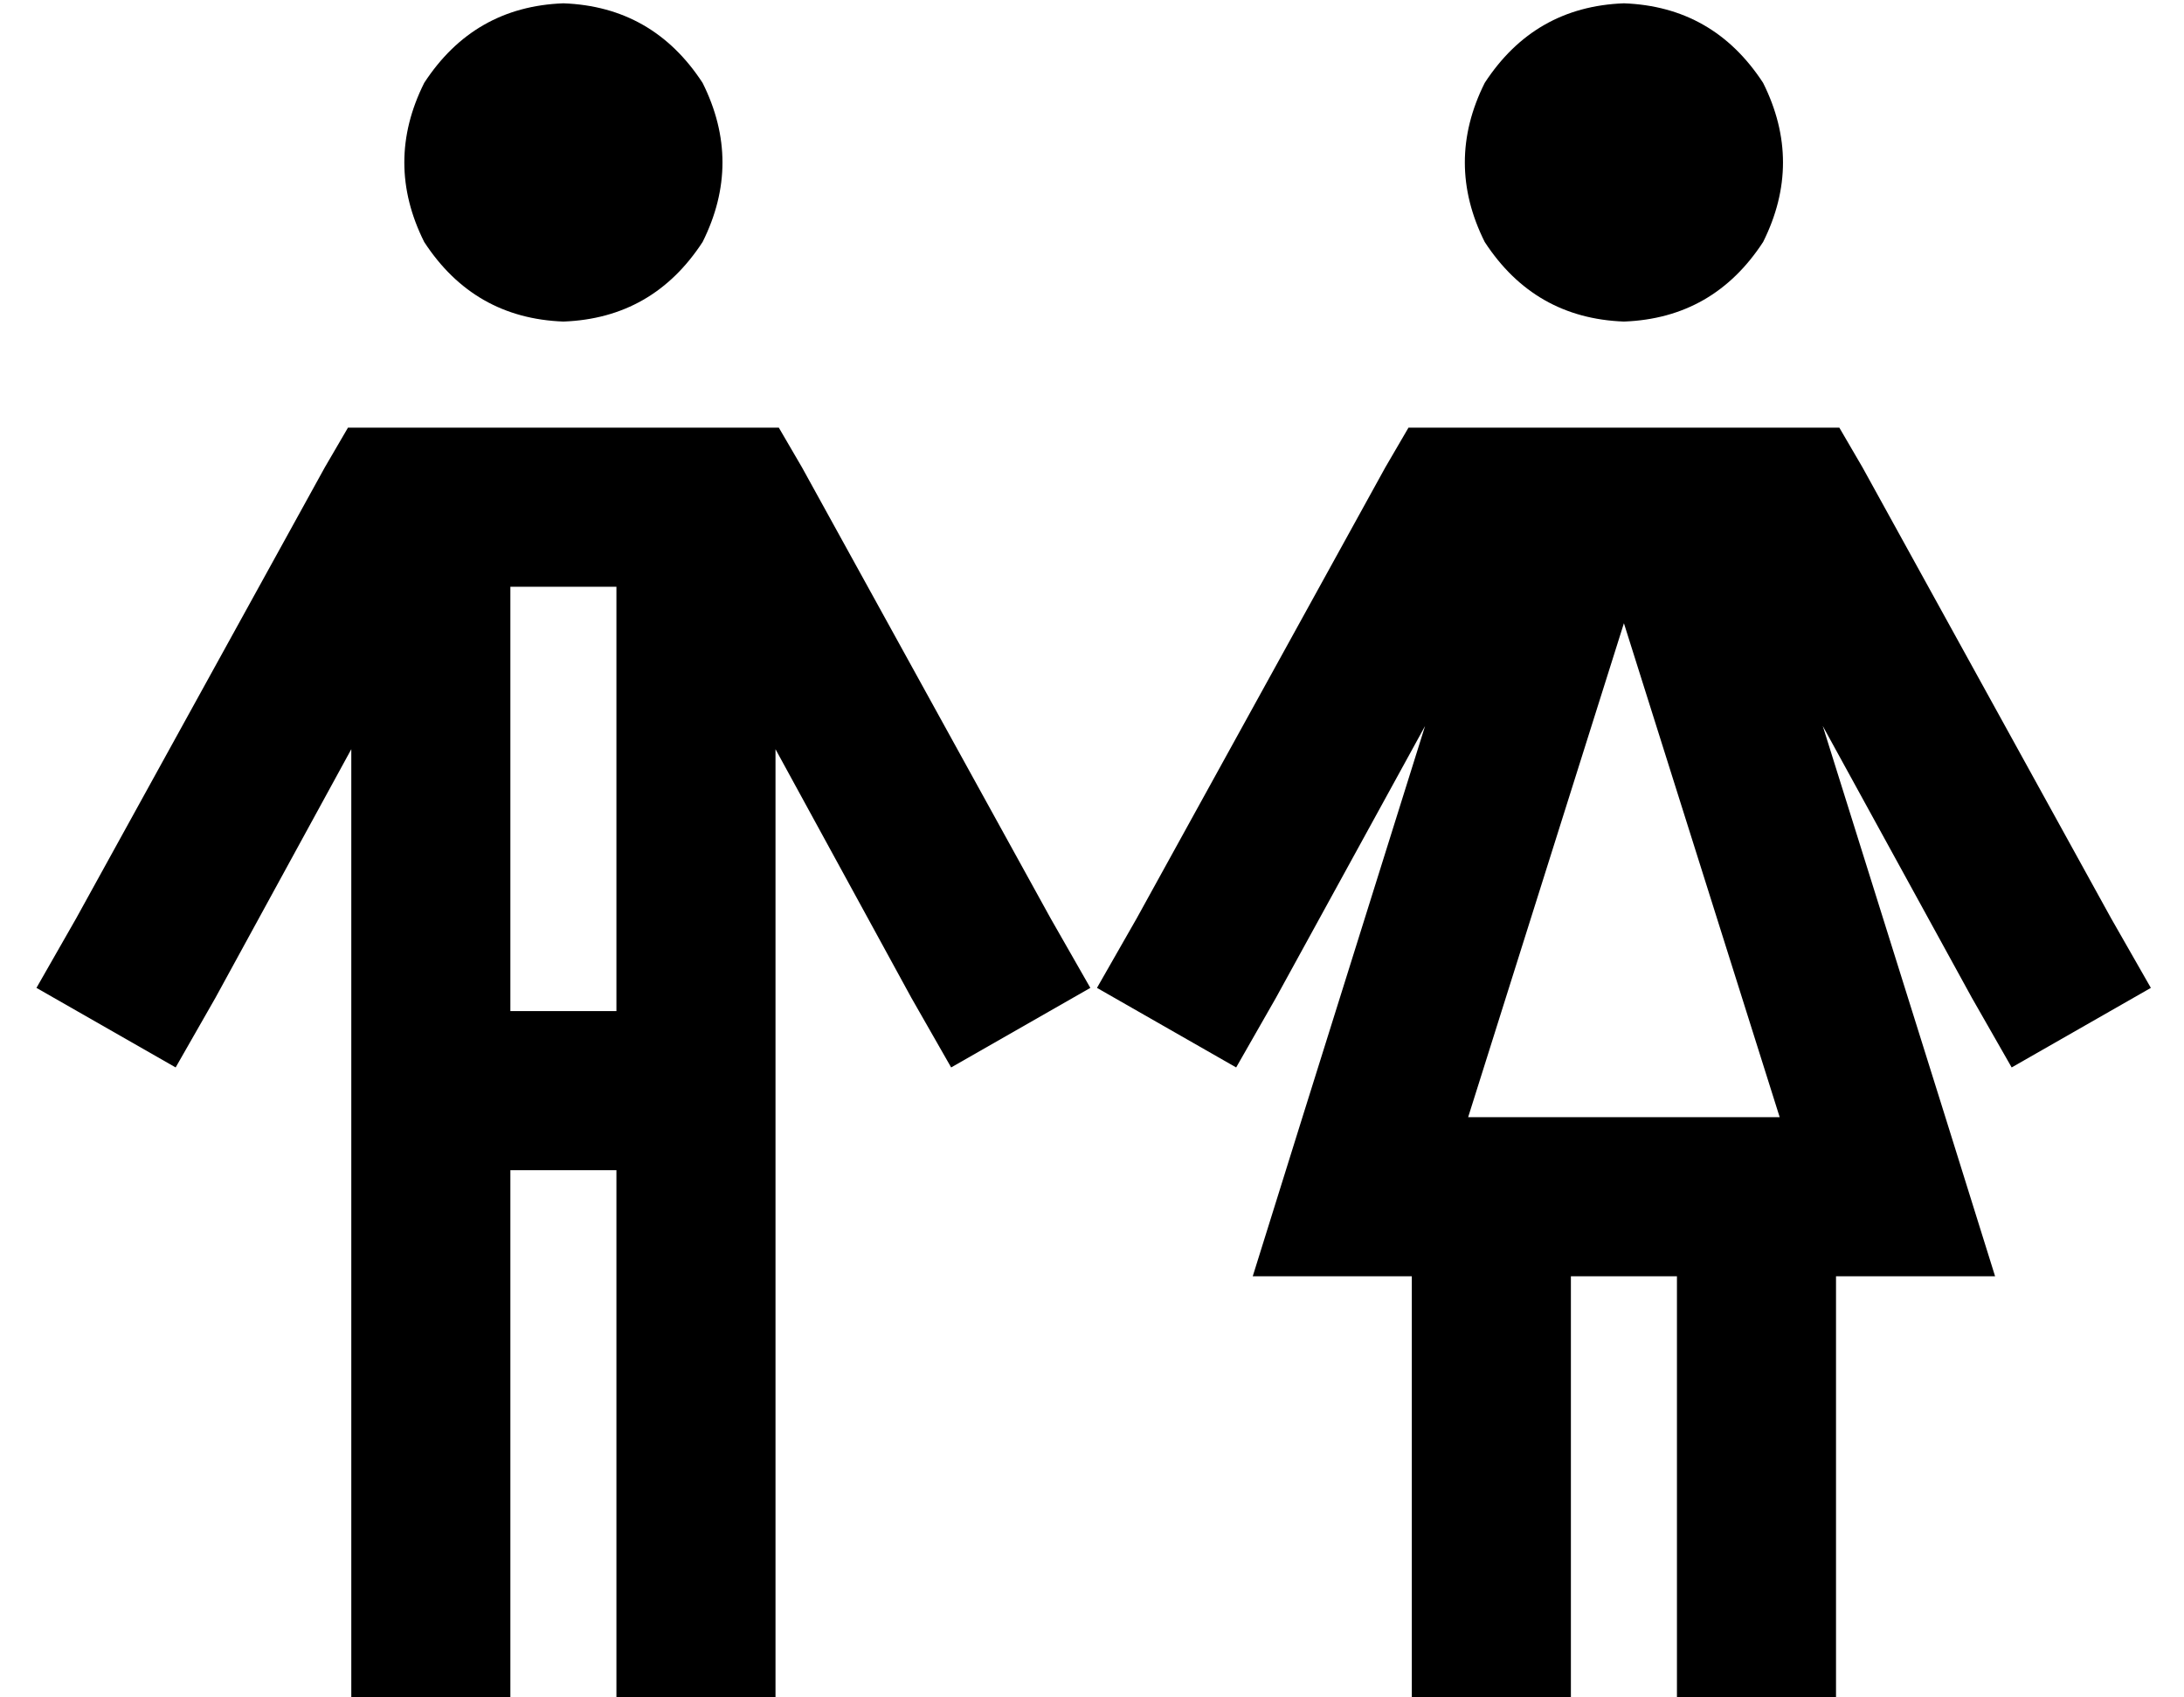 <?xml version="1.0" standalone="no"?>
<!DOCTYPE svg PUBLIC "-//W3C//DTD SVG 1.1//EN" "http://www.w3.org/Graphics/SVG/1.1/DTD/svg11.dtd" >
<svg xmlns="http://www.w3.org/2000/svg" xmlns:xlink="http://www.w3.org/1999/xlink" version="1.1" viewBox="-10 -40 659 512">
   <path fill="currentColor"
d="M160 57q27 -1 42 -24q12 -24 0 -48q-15 -23 -42 -24q-27 1 -42 24q-12 24 0 48q15 23 42 24v0zM109 89h-14h14h-14l-7 12v0l-75 136v0l-12 21v0l42 24v0l12 -21v0l41 -75v0v263v0v24v0h48v0v-24v0v-136v0h32v0v136v0v24v0h48v0v-24v0v-263v0l41 75v0l12 21v0l42 -24v0
l-12 -21v0l-75 -136v0l-7 -12v0h-14h-102zM176 265h-32h32h-32v-128v0h32v0v128v0zM480 57q27 -1 42 -24q12 -24 0 -48q-15 -23 -42 -24q-27 1 -42 24q-12 24 0 48q15 23 42 24v0zM429 89h-14h14h-14l-7 12v0l-75 136v0l-12 21v0l42 24v0l12 -21v0l45 -82v0l-37 118v0
l-15 48v0h48v0v104v0v24v0h48v0v-24v0v-104v0h32v0v104v0v24v0h48v0v-24v0v-104v0h48v0l-15 -48v0l-37 -118v0l45 82v0l12 21v0l42 -24v0l-12 -21v0l-75 -136v0l-7 -12v0h-14h-102zM480 148l47 149l-47 -149l47 149h-94v0l47 -149v0z" />
</svg>
